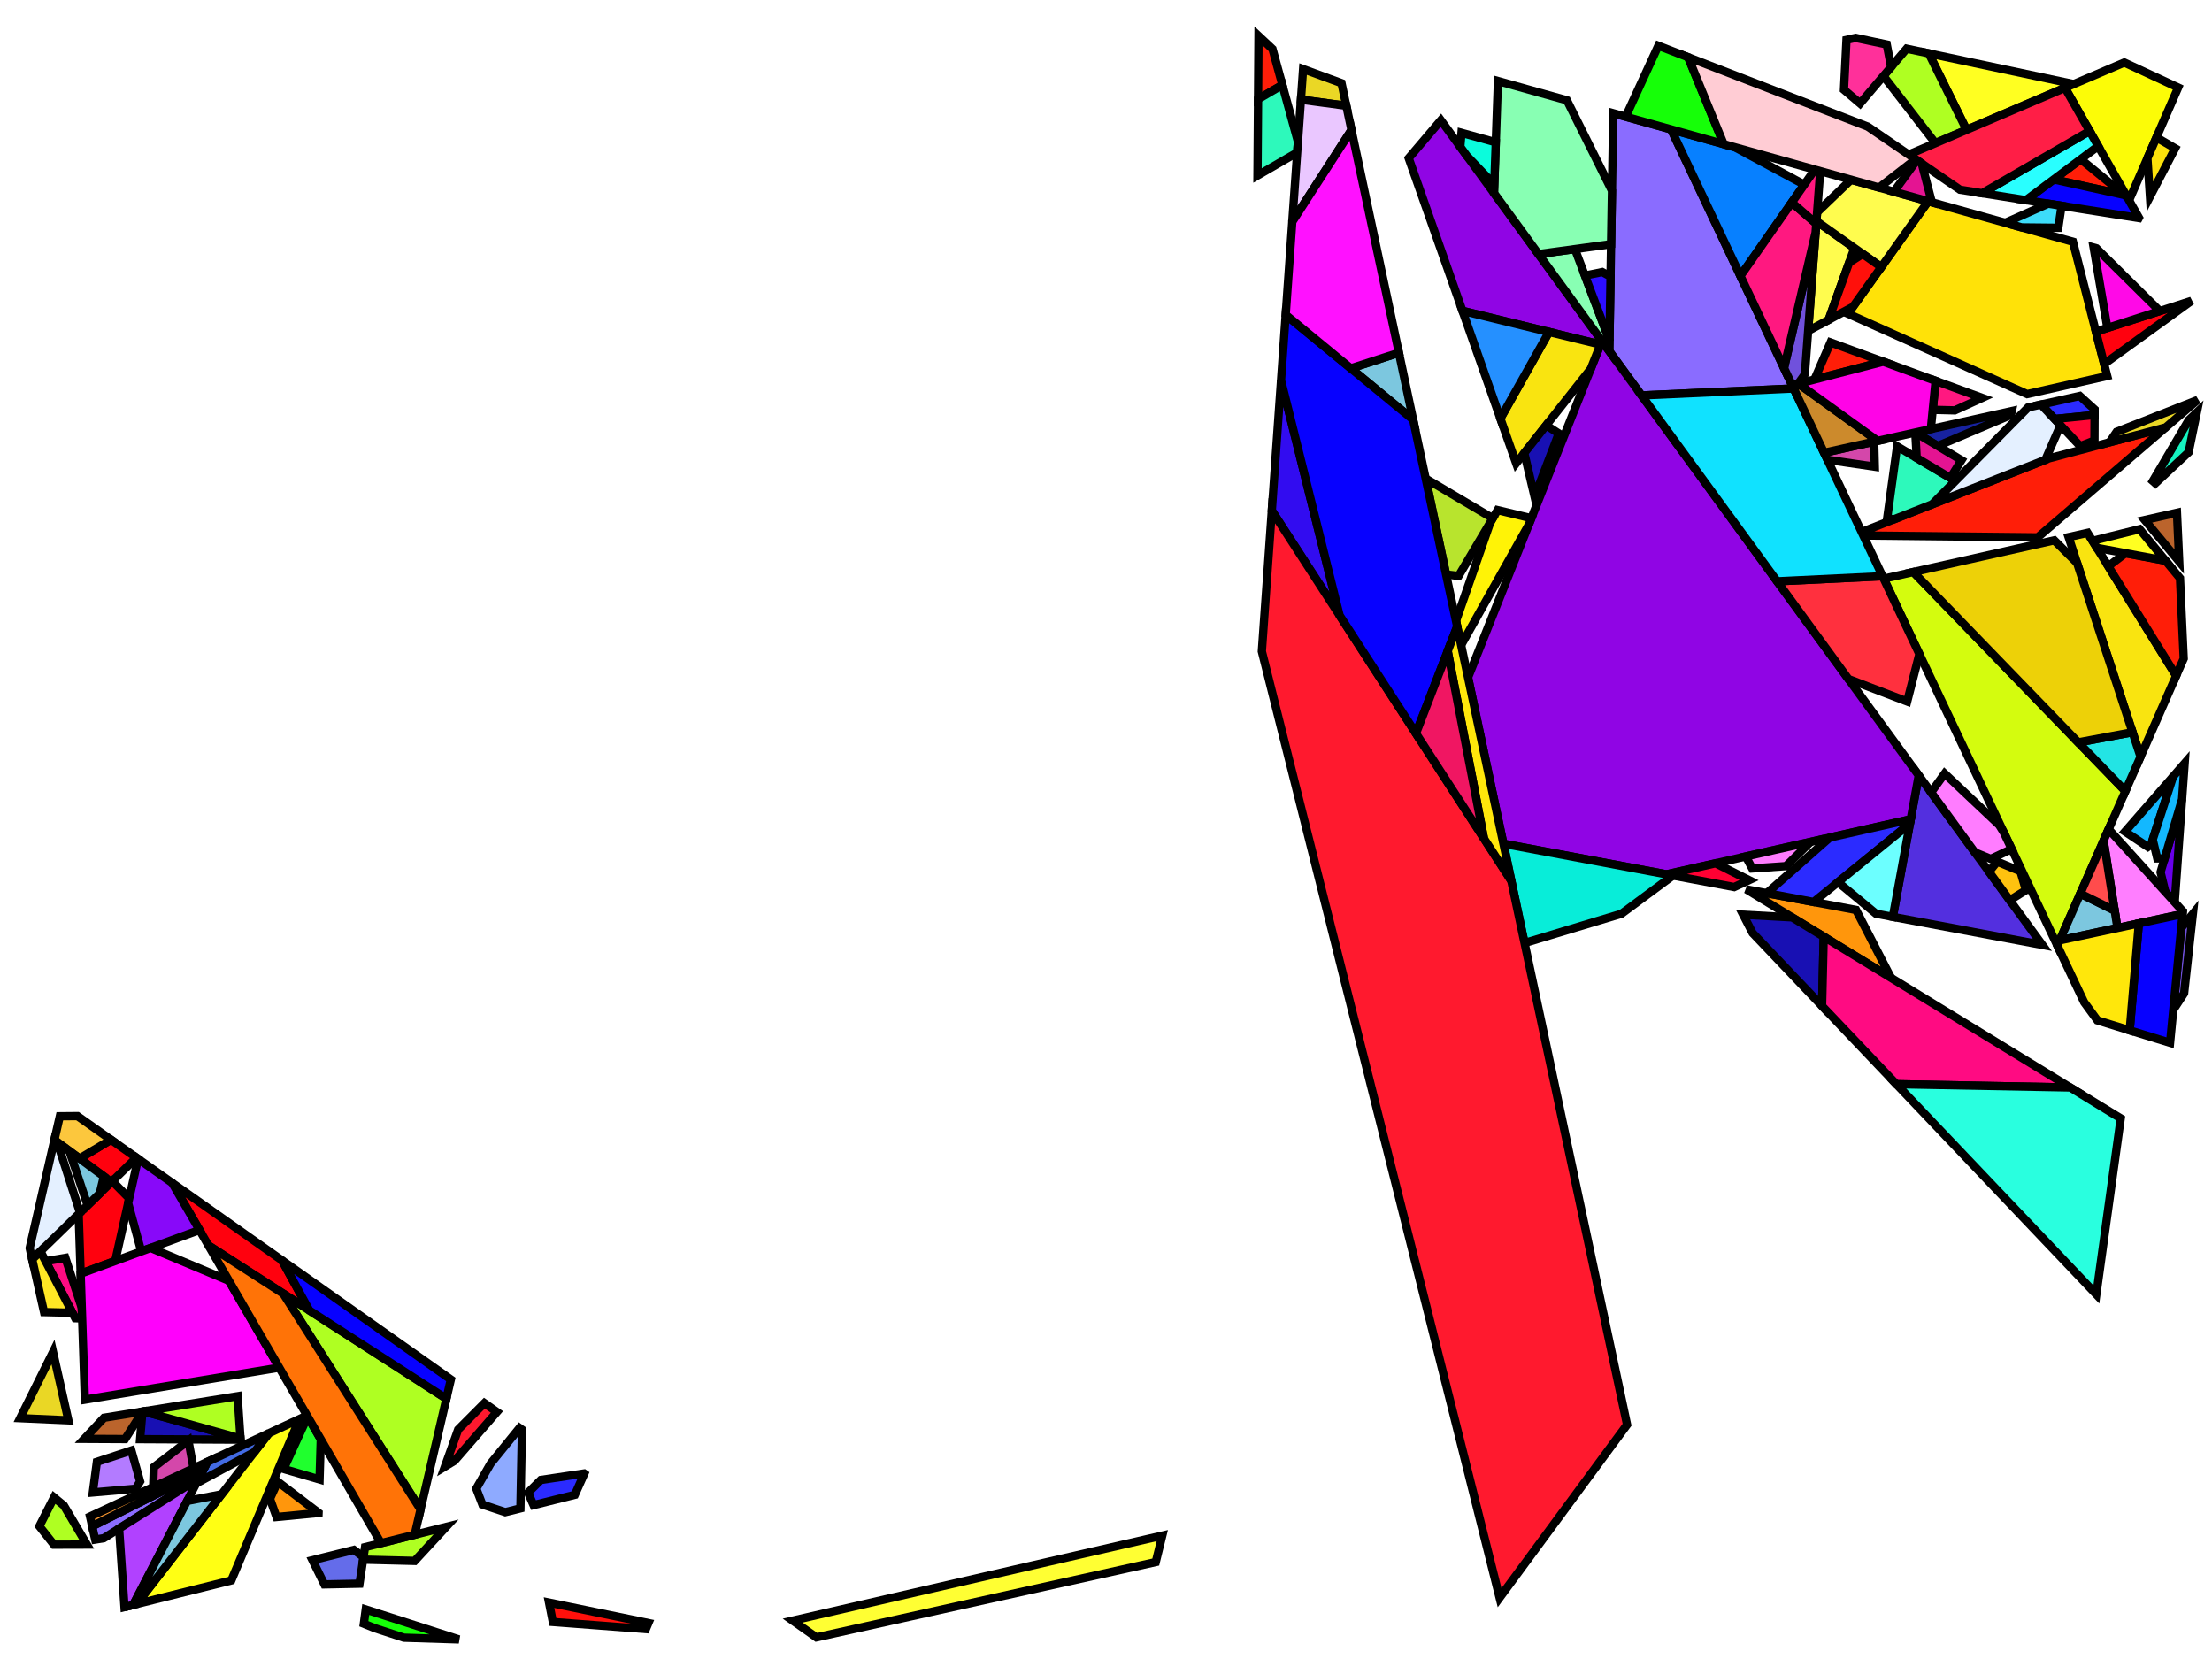 <?xml version="1.0" encoding="iso-8859-1" standalone="no"?>
<!DOCTYPE svg PUBLIC "-//W3C//DTD SVG 1.0//EN" "http://www.w3.org/TR/2001/REC-SVG-20010904/DTD/svg10.dtd">
<svg xmlns="http://www.w3.org/2000/svg" width="800" height="600">
<path style="fill:rgb(0, 0, 0);fill-opacity:0.0;fill-rule:evenodd;stroke:rgb(0, 0, 0);stroke-width:0.0;" d="M 0, 600 L 800, 600 L 800, 0 L 0, 0 z "/>
<path style="fill:rgb(255, 226, 8);fill-opacity:1.0;fill-rule:evenodd;stroke:rgb(0, 0, 0);stroke-width:3.0;" d="M 749.699, 87.424 L 762.102, 135.979 L 733.146, 142.525 L 668.355, 113.467 L 697.342, 72.792 z "/>
<path style="fill:rgb(138, 108, 255);fill-opacity:1.0;fill-rule:evenodd;stroke:rgb(0, 0, 0);stroke-width:3.0;" d="M 71.931, 534.642 L 37.52, 556.306 L 34.429, 556.799 L 33.346, 551.982 L 73.315, 531.974 z "/>
<path style="fill:rgb(138, 108, 255);fill-opacity:1.0;fill-rule:evenodd;stroke:rgb(0, 0, 0);stroke-width:3.0;" d="M 604.376, 46.81 L 648.717, 140.506 L 593.702, 143.016 L 582.023, 127.003 L 583.458, 40.965 z "/>
<path style="fill:rgb(142, 170, 255);fill-opacity:1.0;fill-rule:evenodd;stroke:rgb(0, 0, 0);stroke-width:3.0;" d="M 188.77, 517.046 L 188.212, 545.527 L 182.731, 546.893 L 174.465, 544.132 L 172.253, 538.38 L 177.436, 529.323 L 187.9, 516.432 z "/>
<path style="fill:rgb(255, 252, 78);fill-opacity:1.0;fill-rule:evenodd;stroke:rgb(0, 0, 0);stroke-width:3.0;" d="M 670.665, 89.698 L 661.329, 115.696 L 653.939, 119.665 L 656.941, 79.968 z "/>
<path style="fill:rgb(255, 252, 78);fill-opacity:1.0;fill-rule:evenodd;stroke:rgb(0, 0, 0);stroke-width:3.0;" d="M 697.342, 72.792 L 680.384, 96.588 L 656.941, 79.968 L 657.181, 76.792 L 669.459, 64.999 z "/>
<path style="fill:rgb(83, 47, 223);fill-opacity:1.0;fill-rule:evenodd;stroke:rgb(0, 0, 0);stroke-width:3.0;" d="M 738.651, 341.746 L 684.566, 331.592 L 693.935, 280.439 z "/>
<path style="fill:rgb(255, 255, 20);fill-opacity:1.0;fill-rule:evenodd;stroke:rgb(0, 0, 0);stroke-width:3.0;" d="M 83.657, 571.589 L 49.397, 580.129 L 97.246, 518.355 L 108.293, 513.216 z "/>
<path style="fill:rgb(67, 107, 228);fill-opacity:1.0;fill-rule:evenodd;stroke:rgb(0, 0, 0);stroke-width:3.0;" d="M 91.961, 525.179 L 70.979, 536.476 L 75.014, 528.698 L 97.246, 518.355 z "/>
<path style="fill:rgb(144, 5, 228);fill-opacity:1.0;fill-rule:evenodd;stroke:rgb(0, 0, 0);stroke-width:3.0;" d="M 579.331, 123.312 L 578.814, 124.612 L 528.919, 112.422 L 509.472, 57.202 L 521.116, 43.498 z "/>
<path style="fill:rgb(144, 5, 228);fill-opacity:1.0;fill-rule:evenodd;stroke:rgb(0, 0, 0);stroke-width:3.0;" d="M 693.935, 280.439 L 691.028, 296.31 L 602.709, 316.224 L 543.73, 305.15 L 530.931, 245.029 L 579.331, 123.312 z "/>
<path style="fill:rgb(21, 243, 192);fill-opacity:1.0;fill-rule:evenodd;stroke:rgb(0, 0, 0);stroke-width:3.0;" d="M 791.548, 163.558 L 779.523, 174.788 L 778.602, 173.98 L 791.59, 151.917 L 794.507, 149.167 z "/>
<path style="fill:rgb(249, 228, 16);fill-opacity:1.0;fill-rule:evenodd;stroke:rgb(0, 0, 0);stroke-width:3.0;" d="M 578.814, 124.612 L 575.328, 133.38 L 548.337, 167.56 L 542.63, 151.355 L 560.223, 120.07 z "/>
<path style="fill:rgb(249, 228, 16);fill-opacity:1.0;fill-rule:evenodd;stroke:rgb(0, 0, 0);stroke-width:3.0;" d="M 787.043, 244.4 L 774.155, 273.681 L 748.135, 194.253 L 754.992, 192.712 z "/>
<path style="fill:rgb(177, 65, 255);fill-opacity:1.0;fill-rule:evenodd;stroke:rgb(0, 0, 0);stroke-width:3.0;" d="M 48.175, 580.434 L 45.027, 581.218 L 43.078, 552.807 L 71.931, 534.642 z "/>
<path style="fill:rgb(255, 30, 8);fill-opacity:1.0;fill-rule:evenodd;stroke:rgb(0, 0, 0);stroke-width:3.0;" d="M 736.978, 194.343 L 675.948, 193.698 L 674.737, 191.841 L 741.127, 165.748 L 783.275, 154.573 z "/>
<path style="fill:rgb(255, 30, 8);fill-opacity:1.0;fill-rule:evenodd;stroke:rgb(0, 0, 0);stroke-width:3.0;" d="M 460.223, 17.722 L 463.79, 30.723 L 454.991, 35.881 L 455.159, 12.982 z "/>
<path style="fill:rgb(255, 30, 8);fill-opacity:1.0;fill-rule:evenodd;stroke:rgb(0, 0, 0);stroke-width:3.0;" d="M 681.086, 130.813 L 656.226, 137.258 L 662.034, 123.851 z "/>
<path style="fill:rgb(255, 30, 8);fill-opacity:1.0;fill-rule:evenodd;stroke:rgb(0, 0, 0);stroke-width:3.0;" d="M 768.33, 70.529 L 742.754, 64.891 L 752.518, 57.588 z "/>
<path style="fill:rgb(255, 30, 8);fill-opacity:1.0;fill-rule:evenodd;stroke:rgb(0, 0, 0);stroke-width:3.0;" d="M 783.214, 202.782 L 788.425, 209.098 L 789.772, 238.2 L 787.043, 244.4 L 762.487, 204.799 L 768.7, 200.072 z "/>
<path style="fill:rgb(32, 255, 46);fill-opacity:1.0;fill-rule:evenodd;stroke:rgb(0, 0, 0);stroke-width:3.0;" d="M 116.007, 520.515 L 115.577, 535.064 L 102.575, 531.265 L 111.254, 512.316 z "/>
<path style="fill:rgb(45, 249, 187);fill-opacity:1.0;fill-rule:evenodd;stroke:rgb(0, 0, 0);stroke-width:3.0;" d="M 469.42, 51.247 L 469.143, 55.159 L 454.79, 63.483 L 454.991, 35.881 L 463.79, 30.723 z "/>
<path style="fill:rgb(45, 249, 187);fill-opacity:1.0;fill-rule:evenodd;stroke:rgb(0, 0, 0);stroke-width:3.0;" d="M 707.207, 173.94 L 698.896, 182.346 L 684.675, 187.935 L 682.547, 187.196 L 686.106, 161.419 z "/>
<path style="fill:rgb(212, 252, 14);fill-opacity:1.0;fill-rule:evenodd;stroke:rgb(0, 0, 0);stroke-width:3.0;" d="M 768.684, 286.112 L 744.08, 342.011 L 681.264, 209.278 L 691.97, 206.873 z "/>
<path style="fill:rgb(255, 48, 62);fill-opacity:1.0;fill-rule:evenodd;stroke:rgb(0, 0, 0);stroke-width:3.0;" d="M 694.164, 236.536 L 689.759, 253.713 L 668.523, 245.597 L 642.733, 210.238 L 680.844, 208.39 z "/>
<path style="fill:rgb(16, 226, 255);fill-opacity:1.0;fill-rule:evenodd;stroke:rgb(0, 0, 0);stroke-width:3.0;" d="M 680.844, 208.39 L 642.733, 210.238 L 593.702, 143.016 L 648.717, 140.506 z "/>
<path style="fill:rgb(187, 100, 44);fill-opacity:1.0;fill-rule:evenodd;stroke:rgb(0, 0, 0);stroke-width:3.0;" d="M 788.148, 203.11 L 775.667, 188.067 L 787.331, 185.446 z "/>
<path style="fill:rgb(187, 100, 44);fill-opacity:1.0;fill-rule:evenodd;stroke:rgb(0, 0, 0);stroke-width:3.0;" d="M 51.504, 510.639 L 45.226, 520.459 L 30.462, 520.382 L 37.631, 512.745 L 51.515, 510.507 z "/>
<path style="fill:rgb(255, 150, 12);fill-opacity:1.0;fill-rule:evenodd;stroke:rgb(0, 0, 0);stroke-width:3.0;" d="M 115.221, 547.127 L 115.219, 547.182 L 100.007, 548.648 L 97.639, 542.043 L 100.46, 535.883 z "/>
<path style="fill:rgb(255, 150, 12);fill-opacity:1.0;fill-rule:evenodd;stroke:rgb(0, 0, 0);stroke-width:3.0;" d="M 671.267, 329.095 L 683.943, 353.674 L 631.586, 321.645 z "/>
<path style="fill:rgb(234, 215, 37);fill-opacity:1.0;fill-rule:evenodd;stroke:rgb(0, 0, 0);stroke-width:3.0;" d="M 485.173, 30.076 L 486.916, 38.262 L 470.497, 36.049 L 471.281, 24.977 z "/>
<path style="fill:rgb(234, 215, 37);fill-opacity:1.0;fill-rule:evenodd;stroke:rgb(0, 0, 0);stroke-width:3.0;" d="M 783.275, 154.573 L 762.945, 159.963 L 765.517, 156.162 L 794.841, 144.637 z "/>
<path style="fill:rgb(234, 215, 37);fill-opacity:1.0;fill-rule:evenodd;stroke:rgb(0, 0, 0);stroke-width:3.0;" d="M 24.733, 513.685 L 7.285, 512.901 L 19.175, 488.974 z "/>
<path style="fill:rgb(136, 255, 179);fill-opacity:1.0;fill-rule:evenodd;stroke:rgb(0, 0, 0);stroke-width:3.0;" d="M 582.087, 123.154 L 582.023, 127.003 L 556.412, 91.89 L 569.592, 90.088 z "/>
<path style="fill:rgb(136, 255, 179);fill-opacity:1.0;fill-rule:evenodd;stroke:rgb(0, 0, 0);stroke-width:3.0;" d="M 566.703, 36.282 L 582.991, 68.977 L 582.668, 88.3 L 556.412, 91.89 L 540.319, 69.825 L 541.75, 29.308 z "/>
<path style="fill:rgb(255, 255, 33);fill-opacity:1.0;fill-rule:evenodd;stroke:rgb(0, 0, 0);stroke-width:3.0;" d="M 749.989, 30.418 L 711.229, 46.965 L 697.561, 19.304 z "/>
<path style="fill:rgb(255, 255, 33);fill-opacity:1.0;fill-rule:evenodd;stroke:rgb(0, 0, 0);stroke-width:3.0;" d="M 783.214, 202.782 L 758.358, 198.141 L 756.784, 195.602 L 773.805, 191.378 z "/>
<path style="fill:rgb(23, 34, 159);fill-opacity:1.0;fill-rule:evenodd;stroke:rgb(0, 0, 0);stroke-width:3.0;" d="M 727.287, 150.061 L 700.809, 161.284 L 692.683, 156.416 L 727.592, 148.66 z "/>
<path style="fill:rgb(50, 12, 240);fill-opacity:1.0;fill-rule:evenodd;stroke:rgb(0, 0, 0);stroke-width:3.0;" d="M 484.485, 222.565 L 459.968, 184.673 L 463.306, 137.554 z "/>
<path style="fill:rgb(255, 243, 6);fill-opacity:1.0;fill-rule:evenodd;stroke:rgb(0, 0, 0);stroke-width:3.0;" d="M 553.838, 187.423 L 552.948, 189.662 L 528.437, 233.313 L 526.581, 224.592 L 538.997, 188.919 L 541.617, 184.494 z "/>
<path style="fill:rgb(234, 199, 255);fill-opacity:1.0;fill-rule:evenodd;stroke:rgb(0, 0, 0);stroke-width:3.0;" d="M 486.916, 38.262 L 488.779, 47.016 L 467.369, 80.204 L 470.497, 36.049 z "/>
<path style="fill:rgb(255, 154, 48);fill-opacity:1.0;fill-rule:evenodd;stroke:rgb(0, 0, 0);stroke-width:3.0;" d="M 73.315, 531.974 L 33.346, 551.982 L 32.552, 548.453 L 75.014, 528.698 z "/>
<path style="fill:rgb(24, 16, 179);fill-opacity:1.0;fill-rule:evenodd;stroke:rgb(0, 0, 0);stroke-width:3.0;" d="M 86.976, 520.248 L 87.005, 520.674 L 50.668, 520.487 L 51.515, 510.507 L 51.897, 510.445 z "/>
<path style="fill:rgb(24, 16, 179);fill-opacity:1.0;fill-rule:evenodd;stroke:rgb(0, 0, 0);stroke-width:3.0;" d="M 563.751, 156.76 L 555.002, 179.689 L 551.276, 163.838 L 559.191, 153.815 z "/>
<path style="fill:rgb(24, 16, 179);fill-opacity:1.0;fill-rule:evenodd;stroke:rgb(0, 0, 0);stroke-width:3.0;" d="M 648.161, 331.784 L 659.567, 338.762 L 658.978, 363.851 L 633.849, 337.428 L 630.434, 330.806 z "/>
<path style="fill:rgb(255, 1, 14);fill-opacity:1.0;fill-rule:evenodd;stroke:rgb(0, 0, 0);stroke-width:3.0;" d="M 49.343, 418.688 L 40.309, 427.5 L 28.767, 418.987 L 40.145, 412.199 z "/>
<path style="fill:rgb(255, 1, 14);fill-opacity:1.0;fill-rule:evenodd;stroke:rgb(0, 0, 0);stroke-width:3.0;" d="M 101.983, 455.822 L 111.904, 473.958 L 75.38, 450.431 L 62.261, 427.801 z "/>
<path style="fill:rgb(255, 1, 14);fill-opacity:1.0;fill-rule:evenodd;stroke:rgb(0, 0, 0);stroke-width:3.0;" d="M 760.995, 131.645 L 758.005, 119.94 L 792.577, 108.809 z "/>
<path style="fill:rgb(255, 1, 14);fill-opacity:1.0;fill-rule:evenodd;stroke:rgb(0, 0, 0);stroke-width:3.0;" d="M 46.735, 433.401 L 41.674, 456.039 L 29.166, 460.632 L 28.444, 439.074 L 40.62, 427.197 z "/>
<path style="fill:rgb(105, 0, 234);fill-opacity:1.0;fill-rule:evenodd;stroke:rgb(0, 0, 0);stroke-width:3.0;" d="M 786.515, 326.322 L 783.125, 322.577 L 781.401, 315.431 L 789.185, 289.031 z "/>
<path style="fill:rgb(7, 128, 255);fill-opacity:1.0;fill-rule:evenodd;stroke:rgb(0, 0, 0);stroke-width:3.0;" d="M 627.446, 53.258 L 652.537, 66.775 L 629.451, 99.795 L 604.376, 46.81 z "/>
<path style="fill:rgb(22, 255, 8);fill-opacity:1.0;fill-rule:evenodd;stroke:rgb(0, 0, 0);stroke-width:3.0;" d="M 610.532, 20.701 L 623.408, 52.129 L 587.945, 42.218 L 599.754, 16.537 z "/>
<path style="fill:rgb(22, 255, 8);fill-opacity:1.0;fill-rule:evenodd;stroke:rgb(0, 0, 0);stroke-width:3.0;" d="M 165.981, 592.918 L 146.084, 592.295 L 135.455, 588.826 L 131.583, 587.253 L 132.272, 582.09 z "/>
<path style="fill:rgb(19, 184, 255);fill-opacity:1.0;fill-rule:evenodd;stroke:rgb(0, 0, 0);stroke-width:3.0;" d="M 777.982, 305.41 L 776.806, 306.284 L 768.545, 300.781 L 785.962, 280.808 z "/>
<path style="fill:rgb(19, 184, 255);fill-opacity:1.0;fill-rule:evenodd;stroke:rgb(0, 0, 0);stroke-width:3.0;" d="M 789.185, 289.031 L 782.864, 310.47 L 780.201, 310.459 L 778.556, 303.64 L 785.962, 280.808 L 790.115, 276.045 z "/>
<path style="fill:rgb(255, 124, 255);fill-opacity:1.0;fill-rule:evenodd;stroke:rgb(0, 0, 0);stroke-width:3.0;" d="M 645.905, 313.248 L 633.712, 314.092 L 631.404, 309.754 L 654.853, 304.466 z "/>
<path style="fill:rgb(255, 124, 255);fill-opacity:1.0;fill-rule:evenodd;stroke:rgb(0, 0, 0);stroke-width:3.0;" d="M 723.017, 298.37 L 724.722, 301.108 L 727.54, 307.061 L 719.985, 310.645 L 714.21, 308.237 L 698.408, 286.572 L 703.308, 279.777 z "/>
<path style="fill:rgb(112, 81, 220);fill-opacity:1.0;fill-rule:evenodd;stroke:rgb(0, 0, 0);stroke-width:3.0;" d="M 652.752, 135.362 L 648.864, 140.816 L 645.213, 133.101 L 656.629, 84.093 z "/>
<path style="fill:rgb(112, 81, 220);fill-opacity:1.0;fill-rule:evenodd;stroke:rgb(0, 0, 0);stroke-width:3.0;" d="M 789.915, 359.24 L 785.99, 365.241 L 788.863, 335.618 L 793.088, 330.499 z "/>
<path style="fill:rgb(252, 252, 7);fill-opacity:1.0;fill-rule:evenodd;stroke:rgb(0, 0, 0);stroke-width:3.0;" d="M 787.771, 31.658 L 770.004, 72.46 L 746.831, 31.766 L 768.277, 22.61 z "/>
<path style="fill:rgb(255, 16, 11);fill-opacity:1.0;fill-rule:evenodd;stroke:rgb(0, 0, 0);stroke-width:3.0;" d="M 234.505, 586.993 L 233.583, 589.18 L 199.94, 586.607 L 198.56, 579.597 z "/>
<path style="fill:rgb(255, 16, 11);fill-opacity:1.0;fill-rule:evenodd;stroke:rgb(0, 0, 0);stroke-width:3.0;" d="M 680.384, 96.588 L 670.139, 110.964 L 661.329, 115.696 L 668.78, 94.948 L 673.661, 91.822 z "/>
<path style="fill:rgb(35, 228, 228);fill-opacity:1.0;fill-rule:evenodd;stroke:rgb(0, 0, 0);stroke-width:3.0;" d="M 774.155, 273.681 L 768.684, 286.112 L 751.625, 268.492 L 771.253, 264.823 z "/>
<path style="fill:rgb(43, 43, 255);fill-opacity:1.0;fill-rule:evenodd;stroke:rgb(0, 0, 0);stroke-width:3.0;" d="M 211.323, 532.955 L 207.891, 540.622 L 192.965, 544.342 L 190.98, 539.837 L 195.612, 535.24 L 211.241, 532.898 z "/>
<path style="fill:rgb(43, 43, 255);fill-opacity:1.0;fill-rule:evenodd;stroke:rgb(0, 0, 0);stroke-width:3.0;" d="M 757.537, 148.069 L 757.529, 150.087 L 743.073, 151.533 L 738.152, 146.314 L 752.159, 143.202 z "/>
<path style="fill:rgb(43, 43, 255);fill-opacity:1.0;fill-rule:evenodd;stroke:rgb(0, 0, 0);stroke-width:3.0;" d="M 690.741, 297.876 L 655.941, 326.218 L 638.994, 323.036 L 661.782, 302.904 L 691.028, 296.31 z "/>
<path style="fill:rgb(100, 108, 234);fill-opacity:1.0;fill-rule:evenodd;stroke:rgb(0, 0, 0);stroke-width:3.0;" d="M 131.468, 563.144 L 130.013, 572.757 L 117.32, 573.019 L 113.023, 564.269 L 127.976, 560.542 z "/>
<path style="fill:rgb(212, 71, 170);fill-opacity:1.0;fill-rule:evenodd;stroke:rgb(0, 0, 0);stroke-width:3.0;" d="M 678.054, 168.794 L 660.913, 166.276 L 659.714, 163.742 L 677.819, 159.719 z "/>
<path style="fill:rgb(212, 71, 170);fill-opacity:1.0;fill-rule:evenodd;stroke:rgb(0, 0, 0);stroke-width:3.0;" d="M 69.992, 531.034 L 55.911, 537.586 L 55.437, 536.546 L 55.632, 530.612 L 68.14, 521.018 z "/>
<path style="fill:rgb(252, 199, 61);fill-opacity:1.0;fill-rule:evenodd;stroke:rgb(0, 0, 0);stroke-width:3.0;" d="M 40.145, 412.199 L 28.767, 418.987 L 19.676, 412.281 L 21.638, 403.708 L 28.025, 403.649 z "/>
<path style="fill:rgb(255, 255, 51);fill-opacity:1.0;fill-rule:evenodd;stroke:rgb(0, 0, 0);stroke-width:3.0;" d="M 417.99, 564.943 L 295.269, 592.175 L 286.683, 586.117 L 420.352, 555.368 z "/>
<path style="fill:rgb(136, 9, 249);fill-opacity:1.0;fill-rule:evenodd;stroke:rgb(0, 0, 0);stroke-width:3.0;" d="M 62.261, 427.801 L 72.145, 444.851 L 51.088, 452.583 L 46.345, 435.146 L 49.932, 419.103 z "/>
<path style="fill:rgb(45, 14, 255);fill-opacity:1.0;fill-rule:evenodd;stroke:rgb(0, 0, 0);stroke-width:3.0;" d="M 582.473, 99.999 L 582.087, 123.154 L 573.211, 99.664 L 579.472, 98.39 z "/>
<path style="fill:rgb(255, 194, 15);fill-opacity:1.0;fill-rule:evenodd;stroke:rgb(0, 0, 0);stroke-width:3.0;" d="M 730.711, 315.118 L 732.701, 321.945 L 726.873, 325.597 L 719.349, 315.283 L 722.322, 311.62 z "/>
<path style="fill:rgb(184, 228, 45);fill-opacity:1.0;fill-rule:evenodd;stroke:rgb(0, 0, 0);stroke-width:3.0;" d="M 539.871, 187.442 L 527.531, 208.282 L 522.997, 207.759 L 515.617, 173.088 z "/>
<path style="fill:rgb(255, 126, 255);fill-opacity:1.0;fill-rule:evenodd;stroke:rgb(0, 0, 0);stroke-width:3.0;" d="M 789.45, 329.564 L 789.353, 330.56 L 765.801, 335.612 L 760.793, 304.038 L 762.61, 299.911 z "/>
<path style="fill:rgb(124, 199, 223);fill-opacity:1.0;fill-rule:evenodd;stroke:rgb(0, 0, 0);stroke-width:3.0;" d="M 49.397, 580.129 L 48.175, 580.434 L 67.681, 542.834 L 80.129, 540.454 z "/>
<path style="fill:rgb(124, 199, 223);fill-opacity:1.0;fill-rule:evenodd;stroke:rgb(0, 0, 0);stroke-width:3.0;" d="M 511.08, 151.775 L 488.526, 133.216 L 505.93, 127.582 z "/>
<path style="fill:rgb(124, 199, 223);fill-opacity:1.0;fill-rule:evenodd;stroke:rgb(0, 0, 0);stroke-width:3.0;" d="M 764.804, 329.323 L 765.801, 335.612 L 744.926, 340.089 L 752.363, 323.193 z "/>
<path style="fill:rgb(124, 199, 223);fill-opacity:1.0;fill-rule:evenodd;stroke:rgb(0, 0, 0);stroke-width:3.0;" d="M 37.557, 425.47 L 36.069, 431.636 L 31.675, 435.923 L 25.086, 416.272 z "/>
<path style="fill:rgb(255, 11, 130);fill-opacity:1.0;fill-rule:evenodd;stroke:rgb(0, 0, 0);stroke-width:3.0;" d="M 29.58, 473.012 L 29.707, 476.822 L 27.212, 476.749 L 16.48, 456.119 L 23.635, 454.929 z "/>
<path style="fill:rgb(255, 11, 130);fill-opacity:1.0;fill-rule:evenodd;stroke:rgb(0, 0, 0);stroke-width:3.0;" d="M 748.732, 393.308 L 685.857, 392.114 L 658.978, 363.851 L 659.567, 338.762 z "/>
<path style="fill:rgb(228, 240, 255);fill-opacity:1.0;fill-rule:evenodd;stroke:rgb(0, 0, 0);stroke-width:3.0;" d="M 20.708, 413.043 L 28.937, 438.594 L 11.64, 455.467 L 10.724, 451.393 L 19.676, 412.281 z "/>
<path style="fill:rgb(228, 240, 255);fill-opacity:1.0;fill-rule:evenodd;stroke:rgb(0, 0, 0);stroke-width:3.0;" d="M 745.185, 153.772 L 739.736, 166.295 L 698.896, 182.346 L 733.497, 147.348 L 738.152, 146.314 z "/>
<path style="fill:rgb(175, 255, 34);fill-opacity:1.0;fill-rule:evenodd;stroke:rgb(0, 0, 0);stroke-width:3.0;" d="M 86.976, 520.248 L 51.897, 510.445 L 85.941, 504.957 z "/>
<path style="fill:rgb(175, 255, 34);fill-opacity:1.0;fill-rule:evenodd;stroke:rgb(0, 0, 0);stroke-width:3.0;" d="M 23.102, 544.496 L 31.43, 558.614 L 19.507, 558.648 L 14.23, 551.981 L 19.531, 541.56 z "/>
<path style="fill:rgb(175, 255, 34);fill-opacity:1.0;fill-rule:evenodd;stroke:rgb(0, 0, 0);stroke-width:3.0;" d="M 697.561, 19.304 L 711.229, 46.965 L 699.965, 51.774 L 681.162, 27.485 L 689.562, 17.608 z "/>
<path style="fill:rgb(175, 255, 34);fill-opacity:1.0;fill-rule:evenodd;stroke:rgb(0, 0, 0);stroke-width:3.0;" d="M 161.435, 505.863 L 152.096, 545.911 L 102.41, 467.842 z "/>
<path style="fill:rgb(175, 255, 34);fill-opacity:1.0;fill-rule:evenodd;stroke:rgb(0, 0, 0);stroke-width:3.0;" d="M 149.986, 564.524 L 131.33, 564.059 L 132.015, 559.535 L 161.35, 552.223 z "/>
<path style="fill:rgb(8, 237, 217);fill-opacity:1.0;fill-rule:evenodd;stroke:rgb(0, 0, 0);stroke-width:3.0;" d="M 605.055, 316.664 L 586.436, 330.461 L 551.37, 341.044 L 543.73, 305.15 z "/>
<path style="fill:rgb(255, 7, 52);fill-opacity:1.0;fill-rule:evenodd;stroke:rgb(0, 0, 0);stroke-width:3.0;" d="M 757.49, 159.317 L 752.327, 161.347 L 743.073, 151.533 L 757.529, 150.087 z "/>
<path style="fill:rgb(255, 25, 46);fill-opacity:1.0;fill-rule:evenodd;stroke:rgb(0, 0, 0);stroke-width:3.0;" d="M 546.579, 318.536 L 588.458, 515.263 L 542.353, 577.84 L 456.362, 235.577 L 459.968, 184.673 z "/>
<path style="fill:rgb(255, 25, 46);fill-opacity:1.0;fill-rule:evenodd;stroke:rgb(0, 0, 0);stroke-width:3.0;" d="M 179.718, 510.659 L 164.365, 528.319 L 160.902, 530.42 L 165.702, 517 L 175.197, 507.47 z "/>
<path style="fill:rgb(255, 24, 128);fill-opacity:1.0;fill-rule:evenodd;stroke:rgb(0, 0, 0);stroke-width:3.0;" d="M 656.871, 80.887 L 656.629, 84.093 L 645.213, 133.101 L 629.451, 99.795 L 648.023, 73.231 z "/>
<path style="fill:rgb(255, 24, 128);fill-opacity:1.0;fill-rule:evenodd;stroke:rgb(0, 0, 0);stroke-width:3.0;" d="M 716.893, 143.899 L 706.975, 148.411 L 698.997, 148.214 L 700.033, 137.738 z "/>
<path style="fill:rgb(255, 24, 128);fill-opacity:1.0;fill-rule:evenodd;stroke:rgb(0, 0, 0);stroke-width:3.0;" d="M 658.308, 61.883 L 656.871, 80.887 L 648.023, 73.231 L 656.342, 61.333 z "/>
<path style="fill:rgb(7, 1, 255);fill-opacity:1.0;fill-rule:evenodd;stroke:rgb(0, 0, 0);stroke-width:3.0;" d="M 784.836, 377.142 L 770.231, 372.636 L 773.54, 333.952 L 789.353, 330.56 z "/>
<path style="fill:rgb(7, 1, 255);fill-opacity:1.0;fill-rule:evenodd;stroke:rgb(0, 0, 0);stroke-width:3.0;" d="M 163.057, 498.906 L 161.435, 505.863 L 111.904, 473.958 L 101.983, 455.822 z "/>
<path style="fill:rgb(7, 1, 255);fill-opacity:1.0;fill-rule:evenodd;stroke:rgb(0, 0, 0);stroke-width:3.0;" d="M 768.33, 70.529 L 769.405, 71.409 L 773.581, 78.742 L 773.525, 78.849 L 732.723, 72.392 L 742.754, 64.891 z "/>
<path style="fill:rgb(7, 1, 255);fill-opacity:1.0;fill-rule:evenodd;stroke:rgb(0, 0, 0);stroke-width:3.0;" d="M 511.08, 151.775 L 527.008, 226.599 L 512.106, 265.255 L 484.485, 222.565 L 463.306, 137.554 L 464.986, 113.846 z "/>
<path style="fill:rgb(255, 0, 51);fill-opacity:1.0;fill-rule:evenodd;stroke:rgb(0, 0, 0);stroke-width:3.0;" d="M 632.583, 318.315 L 627.19, 320.82 L 602.709, 316.224 L 620.457, 312.222 z "/>
<path style="fill:rgb(255, 48, 154);fill-opacity:1.0;fill-rule:evenodd;stroke:rgb(0, 0, 0);stroke-width:3.0;" d="M 682.37, 16.084 L 683.929, 24.232 L 672.716, 37.417 L 666.898, 32.465 L 667.802, 14.428 L 671.099, 13.695 z "/>
<path style="fill:rgb(41, 255, 255);fill-opacity:1.0;fill-rule:evenodd;stroke:rgb(0, 0, 0);stroke-width:3.0;" d="M 758.842, 52.859 L 732.723, 72.392 L 716.874, 69.884 L 755.731, 47.395 z "/>
<path style="fill:rgb(255, 30, 70);fill-opacity:1.0;fill-rule:evenodd;stroke:rgb(0, 0, 0);stroke-width:3.0;" d="M 755.731, 47.395 L 716.874, 69.884 L 708.853, 68.614 L 690.279, 55.909 L 746.831, 31.766 z "/>
<path style="fill:rgb(255, 17, 255);fill-opacity:1.0;fill-rule:evenodd;stroke:rgb(0, 0, 0);stroke-width:3.0;" d="M 505.93, 127.582 L 488.526, 133.216 L 464.986, 113.846 L 467.369, 80.204 L 488.779, 47.016 z "/>
<path style="fill:rgb(255, 231, 11);fill-opacity:1.0;fill-rule:evenodd;stroke:rgb(0, 0, 0);stroke-width:3.0;" d="M 546.579, 318.536 L 536.703, 303.272 L 523.582, 235.487 L 527.008, 226.599 z "/>
<path style="fill:rgb(255, 231, 11);fill-opacity:1.0;fill-rule:evenodd;stroke:rgb(0, 0, 0);stroke-width:3.0;" d="M 770.231, 372.636 L 758.554, 369.034 L 753.754, 362.452 L 744.08, 342.011 L 744.926, 340.089 L 773.54, 333.952 z "/>
<path style="fill:rgb(252, 226, 11);fill-opacity:1.0;fill-rule:evenodd;stroke:rgb(0, 0, 0);stroke-width:3.0;" d="M 786.669, 53.645 L 777.552, 71.128 L 776.641, 57.217 L 779.909, 49.713 z "/>
<path style="fill:rgb(255, 9, 231);fill-opacity:1.0;fill-rule:evenodd;stroke:rgb(0, 0, 0);stroke-width:3.0;" d="M 758.176, 89.793 L 781.122, 112.497 L 762.162, 118.602 L 757.188, 89.517 z "/>
<path style="fill:rgb(228, 20, 146);fill-opacity:1.0;fill-rule:evenodd;stroke:rgb(0, 0, 0);stroke-width:3.0;" d="M 709.397, 166.428 L 705.378, 172.855 L 693.202, 165.629 L 692.696, 156.425 z "/>
<path style="fill:rgb(228, 20, 146);fill-opacity:1.0;fill-rule:evenodd;stroke:rgb(0, 0, 0);stroke-width:3.0;" d="M 695.032, 59.161 L 698.688, 73.168 L 684.969, 69.334 L 693.249, 57.941 z "/>
<path style="fill:rgb(255, 231, 37);fill-opacity:1.0;fill-rule:evenodd;stroke:rgb(0, 0, 0);stroke-width:3.0;" d="M 26.185, 474.775 L 15.928, 474.535 L 11.64, 455.467 L 14.625, 452.555 z "/>
<path style="fill:rgb(255, 204, 212);fill-opacity:1.0;fill-rule:evenodd;stroke:rgb(0, 0, 0);stroke-width:3.0;" d="M 675.514, 45.81 L 692.788, 57.626 L 679.623, 67.84 L 623.408, 52.129 L 610.532, 20.701 z "/>
<path style="fill:rgb(255, 76, 76);fill-opacity:1.0;fill-rule:evenodd;stroke:rgb(0, 0, 0);stroke-width:3.0;" d="M 764.804, 329.323 L 752.363, 323.193 L 760.793, 304.038 z "/>
<path style="fill:rgb(37, 144, 255);fill-opacity:1.0;fill-rule:evenodd;stroke:rgb(0, 0, 0);stroke-width:3.0;" d="M 560.223, 120.07 L 542.63, 151.355 L 528.919, 112.422 z "/>
<path style="fill:rgb(255, 0, 252);fill-opacity:1.0;fill-rule:evenodd;stroke:rgb(0, 0, 0);stroke-width:3.0;" d="M 82.786, 463.208 L 100.993, 494.615 L 30.691, 506.201 L 29.166, 460.632 L 54.474, 451.34 z "/>
<path style="fill:rgb(11, 252, 220);fill-opacity:1.0;fill-rule:evenodd;stroke:rgb(0, 0, 0);stroke-width:3.0;" d="M 540.967, 51.463 L 540.426, 66.775 L 530.541, 56.419 L 528.125, 53.107 L 528.568, 48.036 z "/>
<path style="fill:rgb(179, 123, 255);fill-opacity:1.0;fill-rule:evenodd;stroke:rgb(0, 0, 0);stroke-width:3.0;" d="M 50.672, 535.787 L 49.095, 538.418 L 33.567, 539.769 L 35.043, 528.696 L 47.513, 524.596 z "/>
<path style="fill:rgb(108, 255, 255);fill-opacity:1.0;fill-rule:evenodd;stroke:rgb(0, 0, 0);stroke-width:3.0;" d="M 684.566, 331.592 L 678.468, 330.447 L 664.737, 319.054 L 690.741, 297.876 z "/>
<path style="fill:rgb(255, 115, 7);fill-opacity:1.0;fill-rule:evenodd;stroke:rgb(0, 0, 0);stroke-width:3.0;" d="M 102.41, 467.842 L 152.096, 545.911 L 149.962, 555.061 L 137.792, 558.095 L 75.38, 450.431 z "/>
<path style="fill:rgb(237, 209, 8);fill-opacity:1.0;fill-rule:evenodd;stroke:rgb(0, 0, 0);stroke-width:3.0;" d="M 751.2, 203.608 L 771.253, 264.823 L 751.625, 268.492 L 691.97, 206.873 L 742.947, 195.419 z "/>
<path style="fill:rgb(240, 22, 98);fill-opacity:1.0;fill-rule:evenodd;stroke:rgb(0, 0, 0);stroke-width:3.0;" d="M 536.703, 303.272 L 512.106, 265.255 L 523.582, 235.487 z "/>
<path style="fill:rgb(61, 220, 249);fill-opacity:1.0;fill-rule:evenodd;stroke:rgb(0, 0, 0);stroke-width:3.0;" d="M 745.596, 74.429 L 744.402, 82.383 L 731.187, 82.251 L 727.131, 81.117 L 725.904, 80.278 L 740.723, 73.658 z "/>
<path style="fill:rgb(41, 255, 223);fill-opacity:1.0;fill-rule:evenodd;stroke:rgb(0, 0, 0);stroke-width:3.0;" d="M 748.732, 393.308 L 766.991, 404.478 L 758.169, 468.149 L 685.857, 392.114 z "/>
<path style="fill:rgb(204, 138, 44);fill-opacity:1.0;fill-rule:evenodd;stroke:rgb(0, 0, 0);stroke-width:3.0;" d="M 679.069, 159.441 L 659.714, 163.742 L 648.864, 140.816 L 650.307, 138.792 L 650.418, 138.764 z "/>
<path style="fill:rgb(255, 3, 231);fill-opacity:1.0;fill-rule:evenodd;stroke:rgb(0, 0, 0);stroke-width:3.0;" d="M 700.033, 137.738 L 698.309, 155.167 L 679.069, 159.441 L 650.418, 138.764 L 681.086, 130.813 z "/>
</svg>